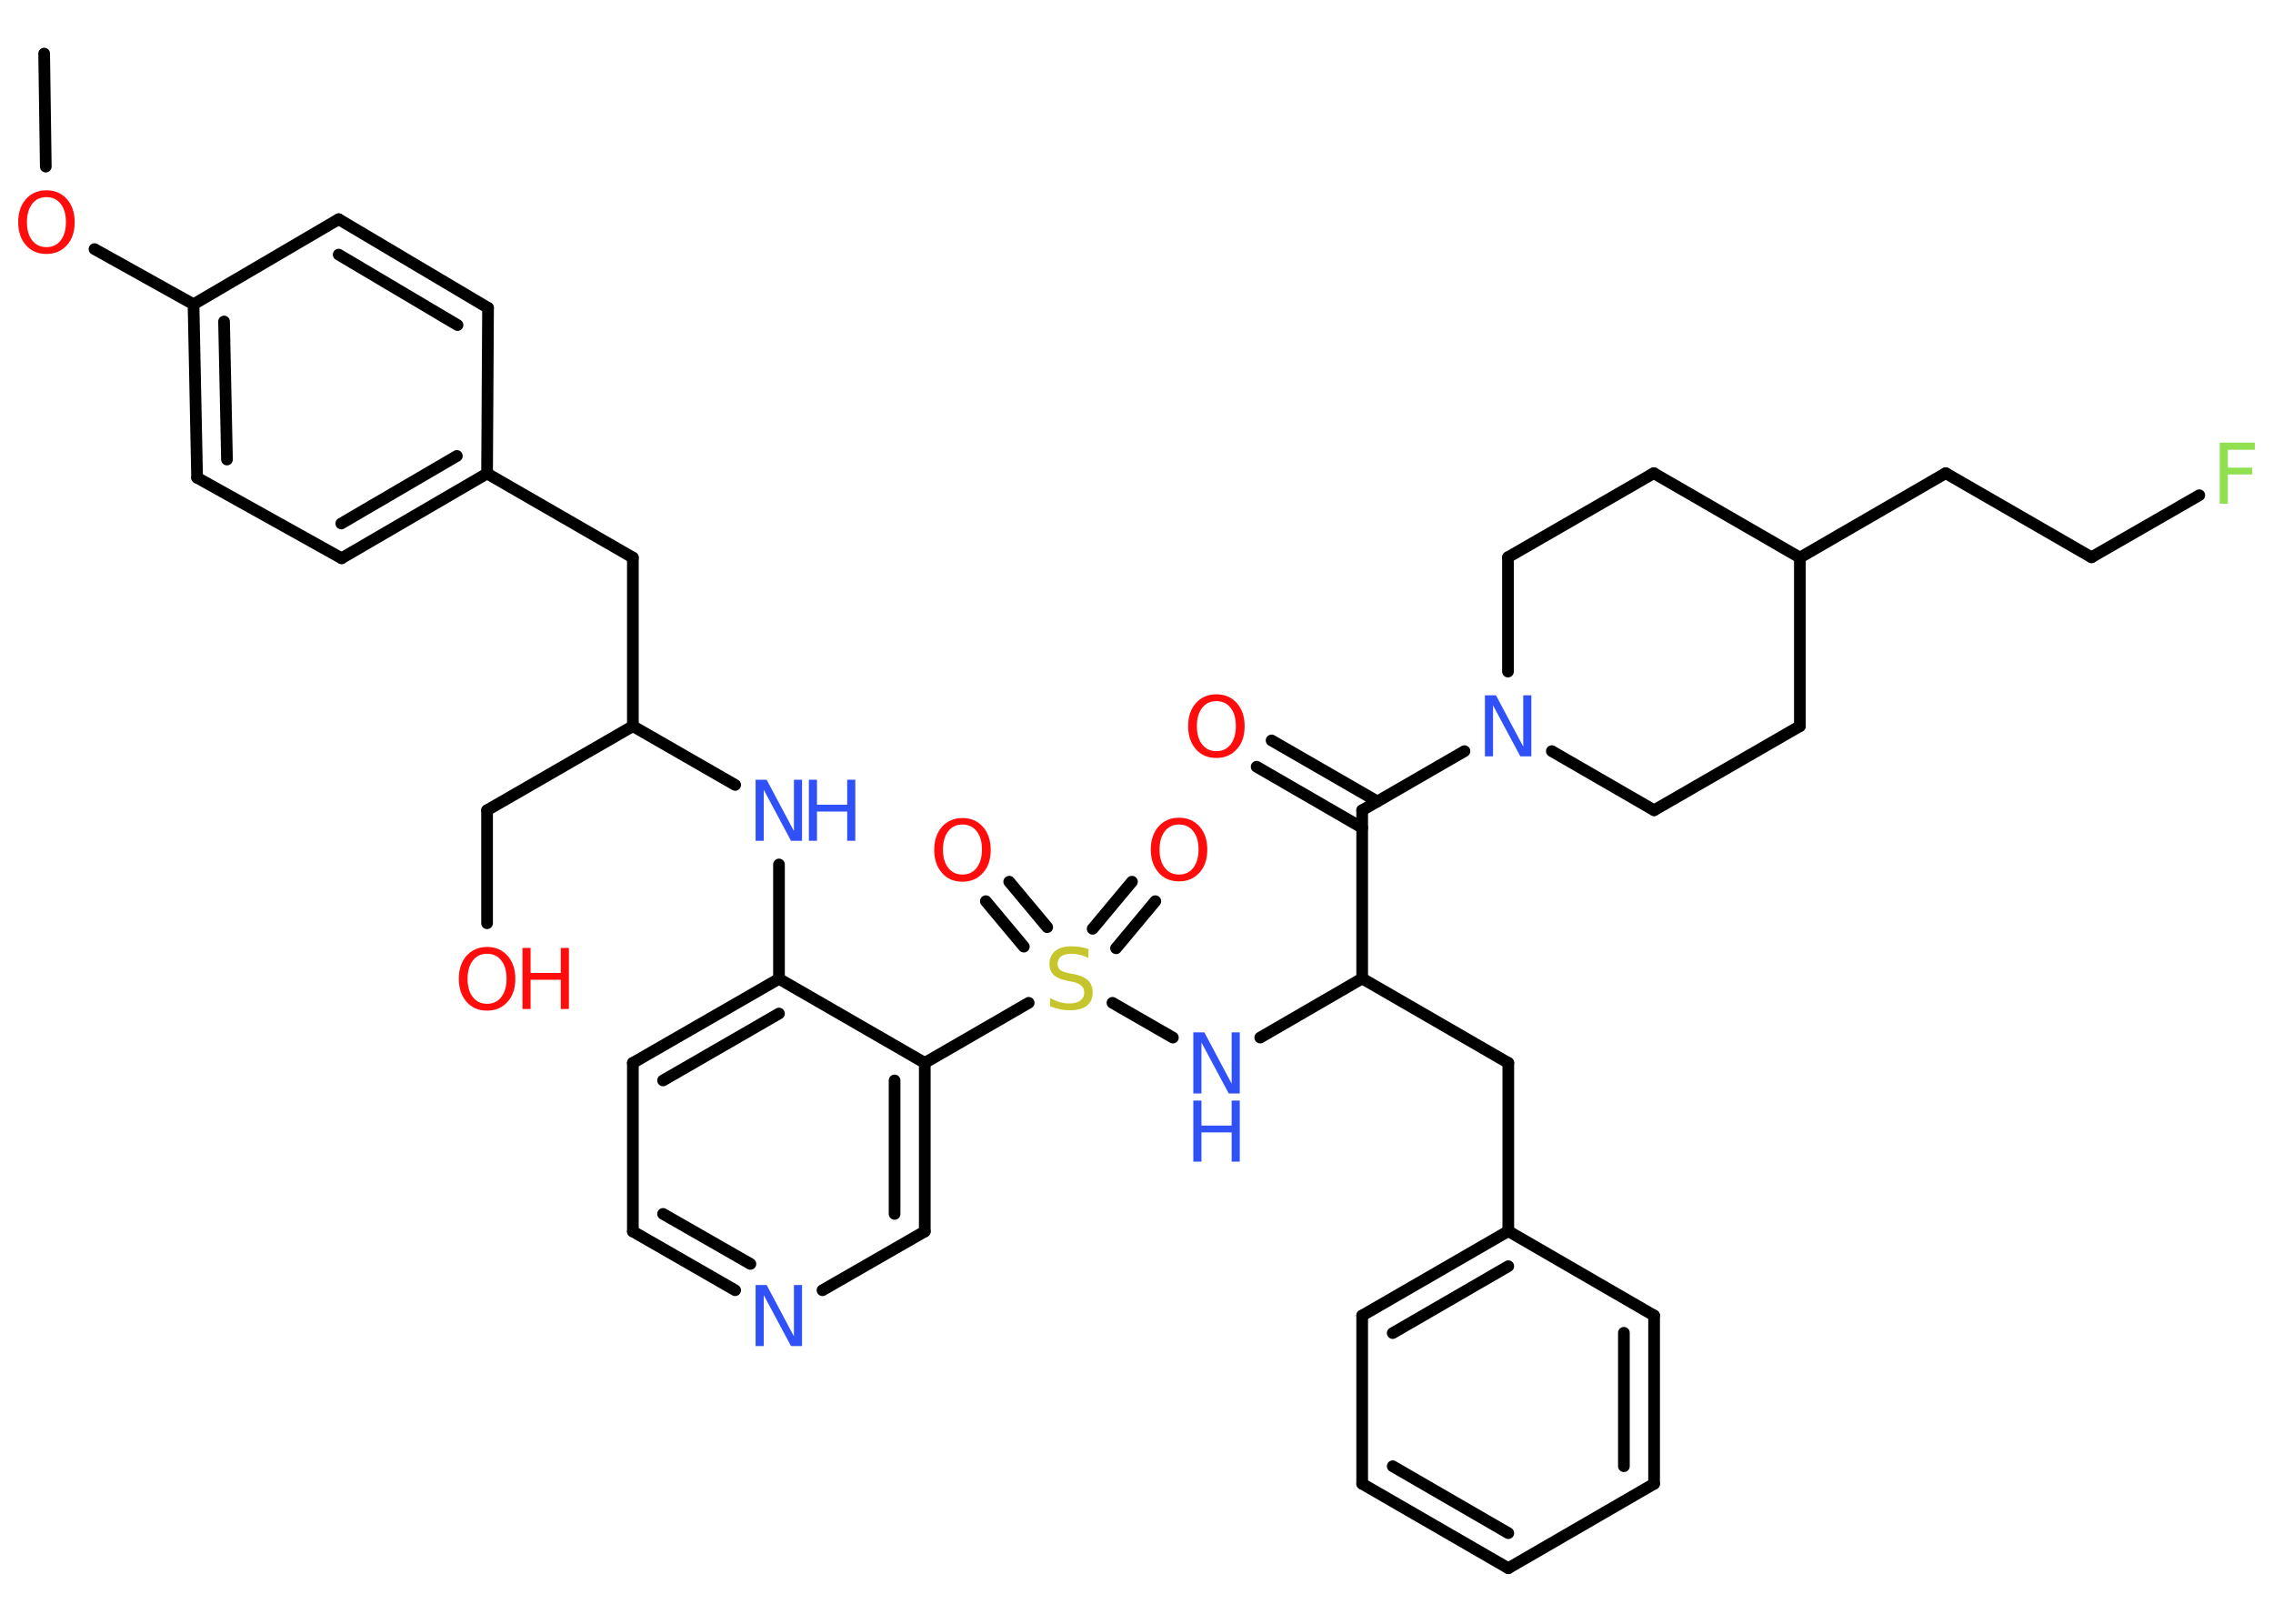 <?xml version='1.0' encoding='UTF-8'?>
<!DOCTYPE svg PUBLIC "-//W3C//DTD SVG 1.1//EN" "http://www.w3.org/Graphics/SVG/1.1/DTD/svg11.dtd">
<svg version='1.2' xmlns='http://www.w3.org/2000/svg' xmlns:xlink='http://www.w3.org/1999/xlink' width='70.0mm' height='50.0mm' viewBox='0 0 70.0 50.0'>
  <desc>Generated by the Chemistry Development Kit (http://github.com/cdk)</desc>
  <g stroke-linecap='round' stroke-linejoin='round' stroke='#000000' stroke-width='.36' fill='#FF0D0D'>
    <rect x='.0' y='.0' width='70.0' height='50.0' fill='#FFFFFF' stroke='none'/>
    <g id='mol1' class='mol'>
      <line id='mol1bnd1' class='bond' x1='1.36' y1='1.65' x2='1.41' y2='5.13'/>
      <line id='mol1bnd2' class='bond' x1='2.91' y1='7.67' x2='5.96' y2='9.37'/>
      <g id='mol1bnd3' class='bond'>
        <line x1='5.96' y1='9.37' x2='6.07' y2='14.71'/>
        <line x1='6.9' y1='9.9' x2='6.99' y2='14.15'/>
      </g>
      <line id='mol1bnd4' class='bond' x1='6.07' y1='14.71' x2='10.52' y2='17.19'/>
      <g id='mol1bnd5' class='bond'>
        <line x1='10.52' y1='17.19' x2='15.0' y2='14.58'/>
        <line x1='10.51' y1='16.12' x2='14.07' y2='14.04'/>
      </g>
      <line id='mol1bnd6' class='bond' x1='15.0' y1='14.58' x2='19.49' y2='17.17'/>
      <line id='mol1bnd7' class='bond' x1='19.49' y1='17.17' x2='19.49' y2='22.36'/>
      <line id='mol1bnd8' class='bond' x1='19.49' y1='22.36' x2='15.0' y2='24.95'/>
      <line id='mol1bnd9' class='bond' x1='15.0' y1='24.95' x2='15.0' y2='28.43'/>
      <line id='mol1bnd10' class='bond' x1='19.49' y1='22.36' x2='22.64' y2='24.17'/>
      <line id='mol1bnd11' class='bond' x1='23.99' y1='26.62' x2='23.99' y2='30.14'/>
      <g id='mol1bnd12' class='bond'>
        <line x1='23.99' y1='30.14' x2='19.49' y2='32.73'/>
        <line x1='23.99' y1='31.21' x2='20.42' y2='33.27'/>
      </g>
      <line id='mol1bnd13' class='bond' x1='19.49' y1='32.73' x2='19.49' y2='37.92'/>
      <g id='mol1bnd14' class='bond'>
        <line x1='19.49' y1='37.92' x2='22.64' y2='39.73'/>
        <line x1='20.42' y1='37.38' x2='23.11' y2='38.92'/>
      </g>
      <line id='mol1bnd15' class='bond' x1='25.33' y1='39.73' x2='28.48' y2='37.92'/>
      <g id='mol1bnd16' class='bond'>
        <line x1='28.48' y1='37.92' x2='28.48' y2='32.73'/>
        <line x1='27.55' y1='37.38' x2='27.55' y2='33.27'/>
      </g>
      <line id='mol1bnd17' class='bond' x1='23.99' y1='30.14' x2='28.48' y2='32.73'/>
      <line id='mol1bnd18' class='bond' x1='28.48' y1='32.73' x2='31.68' y2='30.88'/>
      <g id='mol1bnd19' class='bond'>
        <line x1='33.65' y1='28.6' x2='34.86' y2='27.15'/>
        <line x1='34.37' y1='29.2' x2='35.58' y2='27.75'/>
      </g>
      <g id='mol1bnd20' class='bond'>
        <line x1='31.53' y1='29.15' x2='30.36' y2='27.75'/>
        <line x1='32.25' y1='28.55' x2='31.08' y2='27.15'/>
      </g>
      <line id='mol1bnd21' class='bond' x1='34.26' y1='30.88' x2='36.12' y2='31.95'/>
      <line id='mol1bnd22' class='bond' x1='38.81' y1='31.95' x2='41.95' y2='30.13'/>
      <line id='mol1bnd23' class='bond' x1='41.95' y1='30.13' x2='46.45' y2='32.73'/>
      <line id='mol1bnd24' class='bond' x1='46.45' y1='32.73' x2='46.45' y2='37.91'/>
      <g id='mol1bnd25' class='bond'>
        <line x1='46.45' y1='37.91' x2='41.95' y2='40.51'/>
        <line x1='46.45' y1='38.99' x2='42.89' y2='41.05'/>
      </g>
      <line id='mol1bnd26' class='bond' x1='41.95' y1='40.51' x2='41.95' y2='45.69'/>
      <g id='mol1bnd27' class='bond'>
        <line x1='41.95' y1='45.69' x2='46.45' y2='48.29'/>
        <line x1='42.89' y1='45.15' x2='46.45' y2='47.21'/>
      </g>
      <line id='mol1bnd28' class='bond' x1='46.45' y1='48.29' x2='50.94' y2='45.69'/>
      <g id='mol1bnd29' class='bond'>
        <line x1='50.94' y1='45.69' x2='50.94' y2='40.51'/>
        <line x1='50.01' y1='45.15' x2='50.01' y2='41.04'/>
      </g>
      <line id='mol1bnd30' class='bond' x1='46.45' y1='37.91' x2='50.94' y2='40.51'/>
      <line id='mol1bnd31' class='bond' x1='41.95' y1='30.13' x2='41.95' y2='24.95'/>
      <g id='mol1bnd32' class='bond'>
        <line x1='41.95' y1='25.49' x2='38.7' y2='23.61'/>
        <line x1='42.42' y1='24.68' x2='39.16' y2='22.8'/>
      </g>
      <line id='mol1bnd33' class='bond' x1='41.95' y1='24.95' x2='45.1' y2='23.13'/>
      <line id='mol1bnd34' class='bond' x1='46.44' y1='20.68' x2='46.44' y2='17.16'/>
      <line id='mol1bnd35' class='bond' x1='46.44' y1='17.16' x2='50.93' y2='14.57'/>
      <line id='mol1bnd36' class='bond' x1='50.93' y1='14.57' x2='55.43' y2='17.17'/>
      <line id='mol1bnd37' class='bond' x1='55.43' y1='17.17' x2='59.92' y2='14.57'/>
      <line id='mol1bnd38' class='bond' x1='59.92' y1='14.57' x2='64.41' y2='17.16'/>
      <line id='mol1bnd39' class='bond' x1='64.41' y1='17.16' x2='67.73' y2='15.25'/>
      <line id='mol1bnd40' class='bond' x1='55.43' y1='17.17' x2='55.43' y2='22.36'/>
      <line id='mol1bnd41' class='bond' x1='55.43' y1='22.36' x2='50.94' y2='24.95'/>
      <line id='mol1bnd42' class='bond' x1='47.79' y1='23.13' x2='50.94' y2='24.95'/>
      <line id='mol1bnd43' class='bond' x1='15.0' y1='14.58' x2='15.03' y2='9.48'/>
      <g id='mol1bnd44' class='bond'>
        <line x1='15.03' y1='9.48' x2='10.43' y2='6.75'/>
        <line x1='14.09' y1='10.01' x2='10.43' y2='7.84'/>
      </g>
      <line id='mol1bnd45' class='bond' x1='5.96' y1='9.37' x2='10.43' y2='6.75'/>
      <path id='mol1atm2' class='atom' d='M1.43 6.07q-.28 .0 -.44 .21q-.16 .21 -.16 .56q.0 .36 .16 .56q.16 .21 .44 .21q.28 .0 .44 -.21q.16 -.21 .16 -.56q.0 -.36 -.16 -.56q-.16 -.21 -.44 -.21zM1.43 5.86q.39 .0 .63 .27q.24 .27 .24 .71q.0 .45 -.24 .71q-.24 .27 -.63 .27q-.4 .0 -.63 -.27q-.24 -.27 -.24 -.71q.0 -.44 .24 -.71q.24 -.27 .63 -.27z' stroke='none'/>
      <g id='mol1atm10' class='atom'>
        <path d='M15.0 29.37q-.28 .0 -.44 .21q-.16 .21 -.16 .56q.0 .36 .16 .56q.16 .21 .44 .21q.28 .0 .44 -.21q.16 -.21 .16 -.56q.0 -.36 -.16 -.56q-.16 -.21 -.44 -.21zM15.0 29.16q.39 .0 .63 .27q.24 .27 .24 .71q.0 .45 -.24 .71q-.24 .27 -.63 .27q-.4 .0 -.63 -.27q-.24 -.27 -.24 -.71q.0 -.44 .24 -.71q.24 -.27 .63 -.27z' stroke='none'/>
        <path d='M16.09 29.19h.25v.77h.93v-.77h.25v1.88h-.25v-.9h-.93v.9h-.25v-1.88z' stroke='none'/>
      </g>
      <g id='mol1atm11' class='atom'>
        <path d='M23.27 24.01h.34l.84 1.58v-1.58h.25v1.88h-.34l-.84 -1.57v1.57h-.25v-1.88z' stroke='none' fill='#3050F8'/>
        <path d='M24.91 24.01h.25v.77h.93v-.77h.25v1.88h-.25v-.9h-.93v.9h-.25v-1.88z' stroke='none' fill='#3050F8'/>
      </g>
      <path id='mol1atm15' class='atom' d='M23.27 39.57h.34l.84 1.58v-1.58h.25v1.88h-.34l-.84 -1.57v1.57h-.25v-1.88z' stroke='none' fill='#3050F8'/>
      <path id='mol1atm18' class='atom' d='M33.52 29.25v.25q-.14 -.07 -.27 -.1q-.13 -.03 -.25 -.03q-.21 .0 -.32 .08q-.11 .08 -.11 .23q.0 .12 .08 .19q.08 .06 .28 .1l.16 .03q.28 .06 .42 .19q.14 .14 .14 .37q.0 .27 -.18 .41q-.18 .14 -.54 .14q-.13 .0 -.28 -.03q-.15 -.03 -.31 -.09v-.26q.16 .09 .3 .13q.15 .04 .29 .04q.22 .0 .34 -.09q.12 -.09 .12 -.24q.0 -.14 -.09 -.22q-.09 -.08 -.28 -.12l-.16 -.03q-.29 -.06 -.41 -.18q-.13 -.12 -.13 -.34q.0 -.25 .18 -.4q.18 -.14 .49 -.14q.13 .0 .27 .02q.14 .02 .28 .07z' stroke='none' fill='#C6C62C'/>
      <path id='mol1atm19' class='atom' d='M36.31 25.39q-.28 .0 -.44 .21q-.16 .21 -.16 .56q.0 .36 .16 .56q.16 .21 .44 .21q.28 .0 .44 -.21q.16 -.21 .16 -.56q.0 -.36 -.16 -.56q-.16 -.21 -.44 -.21zM36.31 25.18q.39 .0 .63 .27q.24 .27 .24 .71q.0 .45 -.24 .71q-.24 .27 -.63 .27q-.4 .0 -.63 -.27q-.24 -.27 -.24 -.71q.0 -.44 .24 -.71q.24 -.27 .63 -.27z' stroke='none'/>
      <path id='mol1atm20' class='atom' d='M29.64 25.39q-.28 .0 -.44 .21q-.16 .21 -.16 .56q.0 .36 .16 .56q.16 .21 .44 .21q.28 .0 .44 -.21q.16 -.21 .16 -.56q.0 -.36 -.16 -.56q-.16 -.21 -.44 -.21zM29.64 25.19q.39 .0 .63 .27q.24 .27 .24 .71q.0 .45 -.24 .71q-.24 .27 -.63 .27q-.4 .0 -.63 -.27q-.24 -.27 -.24 -.71q.0 -.44 .24 -.71q.24 -.27 .63 -.27z' stroke='none'/>
      <g id='mol1atm21' class='atom'>
        <path d='M36.75 31.79h.34l.84 1.58v-1.58h.25v1.88h-.34l-.84 -1.57v1.57h-.25v-1.88z' stroke='none' fill='#3050F8'/>
        <path d='M36.75 33.89h.25v.77h.93v-.77h.25v1.88h-.25v-.9h-.93v.9h-.25v-1.88z' stroke='none' fill='#3050F8'/>
      </g>
      <path id='mol1atm31' class='atom' d='M37.46 21.59q-.28 .0 -.44 .21q-.16 .21 -.16 .56q.0 .36 .16 .56q.16 .21 .44 .21q.28 .0 .44 -.21q.16 -.21 .16 -.56q.0 -.36 -.16 -.56q-.16 -.21 -.44 -.21zM37.46 21.38q.39 .0 .63 .27q.24 .27 .24 .71q.0 .45 -.24 .71q-.24 .27 -.63 .27q-.4 .0 -.63 -.27q-.24 -.27 -.24 -.71q.0 -.44 .24 -.71q.24 -.27 .63 -.27z' stroke='none'/>
      <path id='mol1atm32' class='atom' d='M45.73 21.41h.34l.84 1.58v-1.58h.25v1.88h-.34l-.84 -1.57v1.57h-.25v-1.88z' stroke='none' fill='#3050F8'/>
      <path id='mol1atm38' class='atom' d='M68.36 13.63h1.08v.22h-.83v.55h.75v.21h-.75v.9h-.25v-1.88z' stroke='none' fill='#90E050'/>
    </g>
  </g>
</svg>
